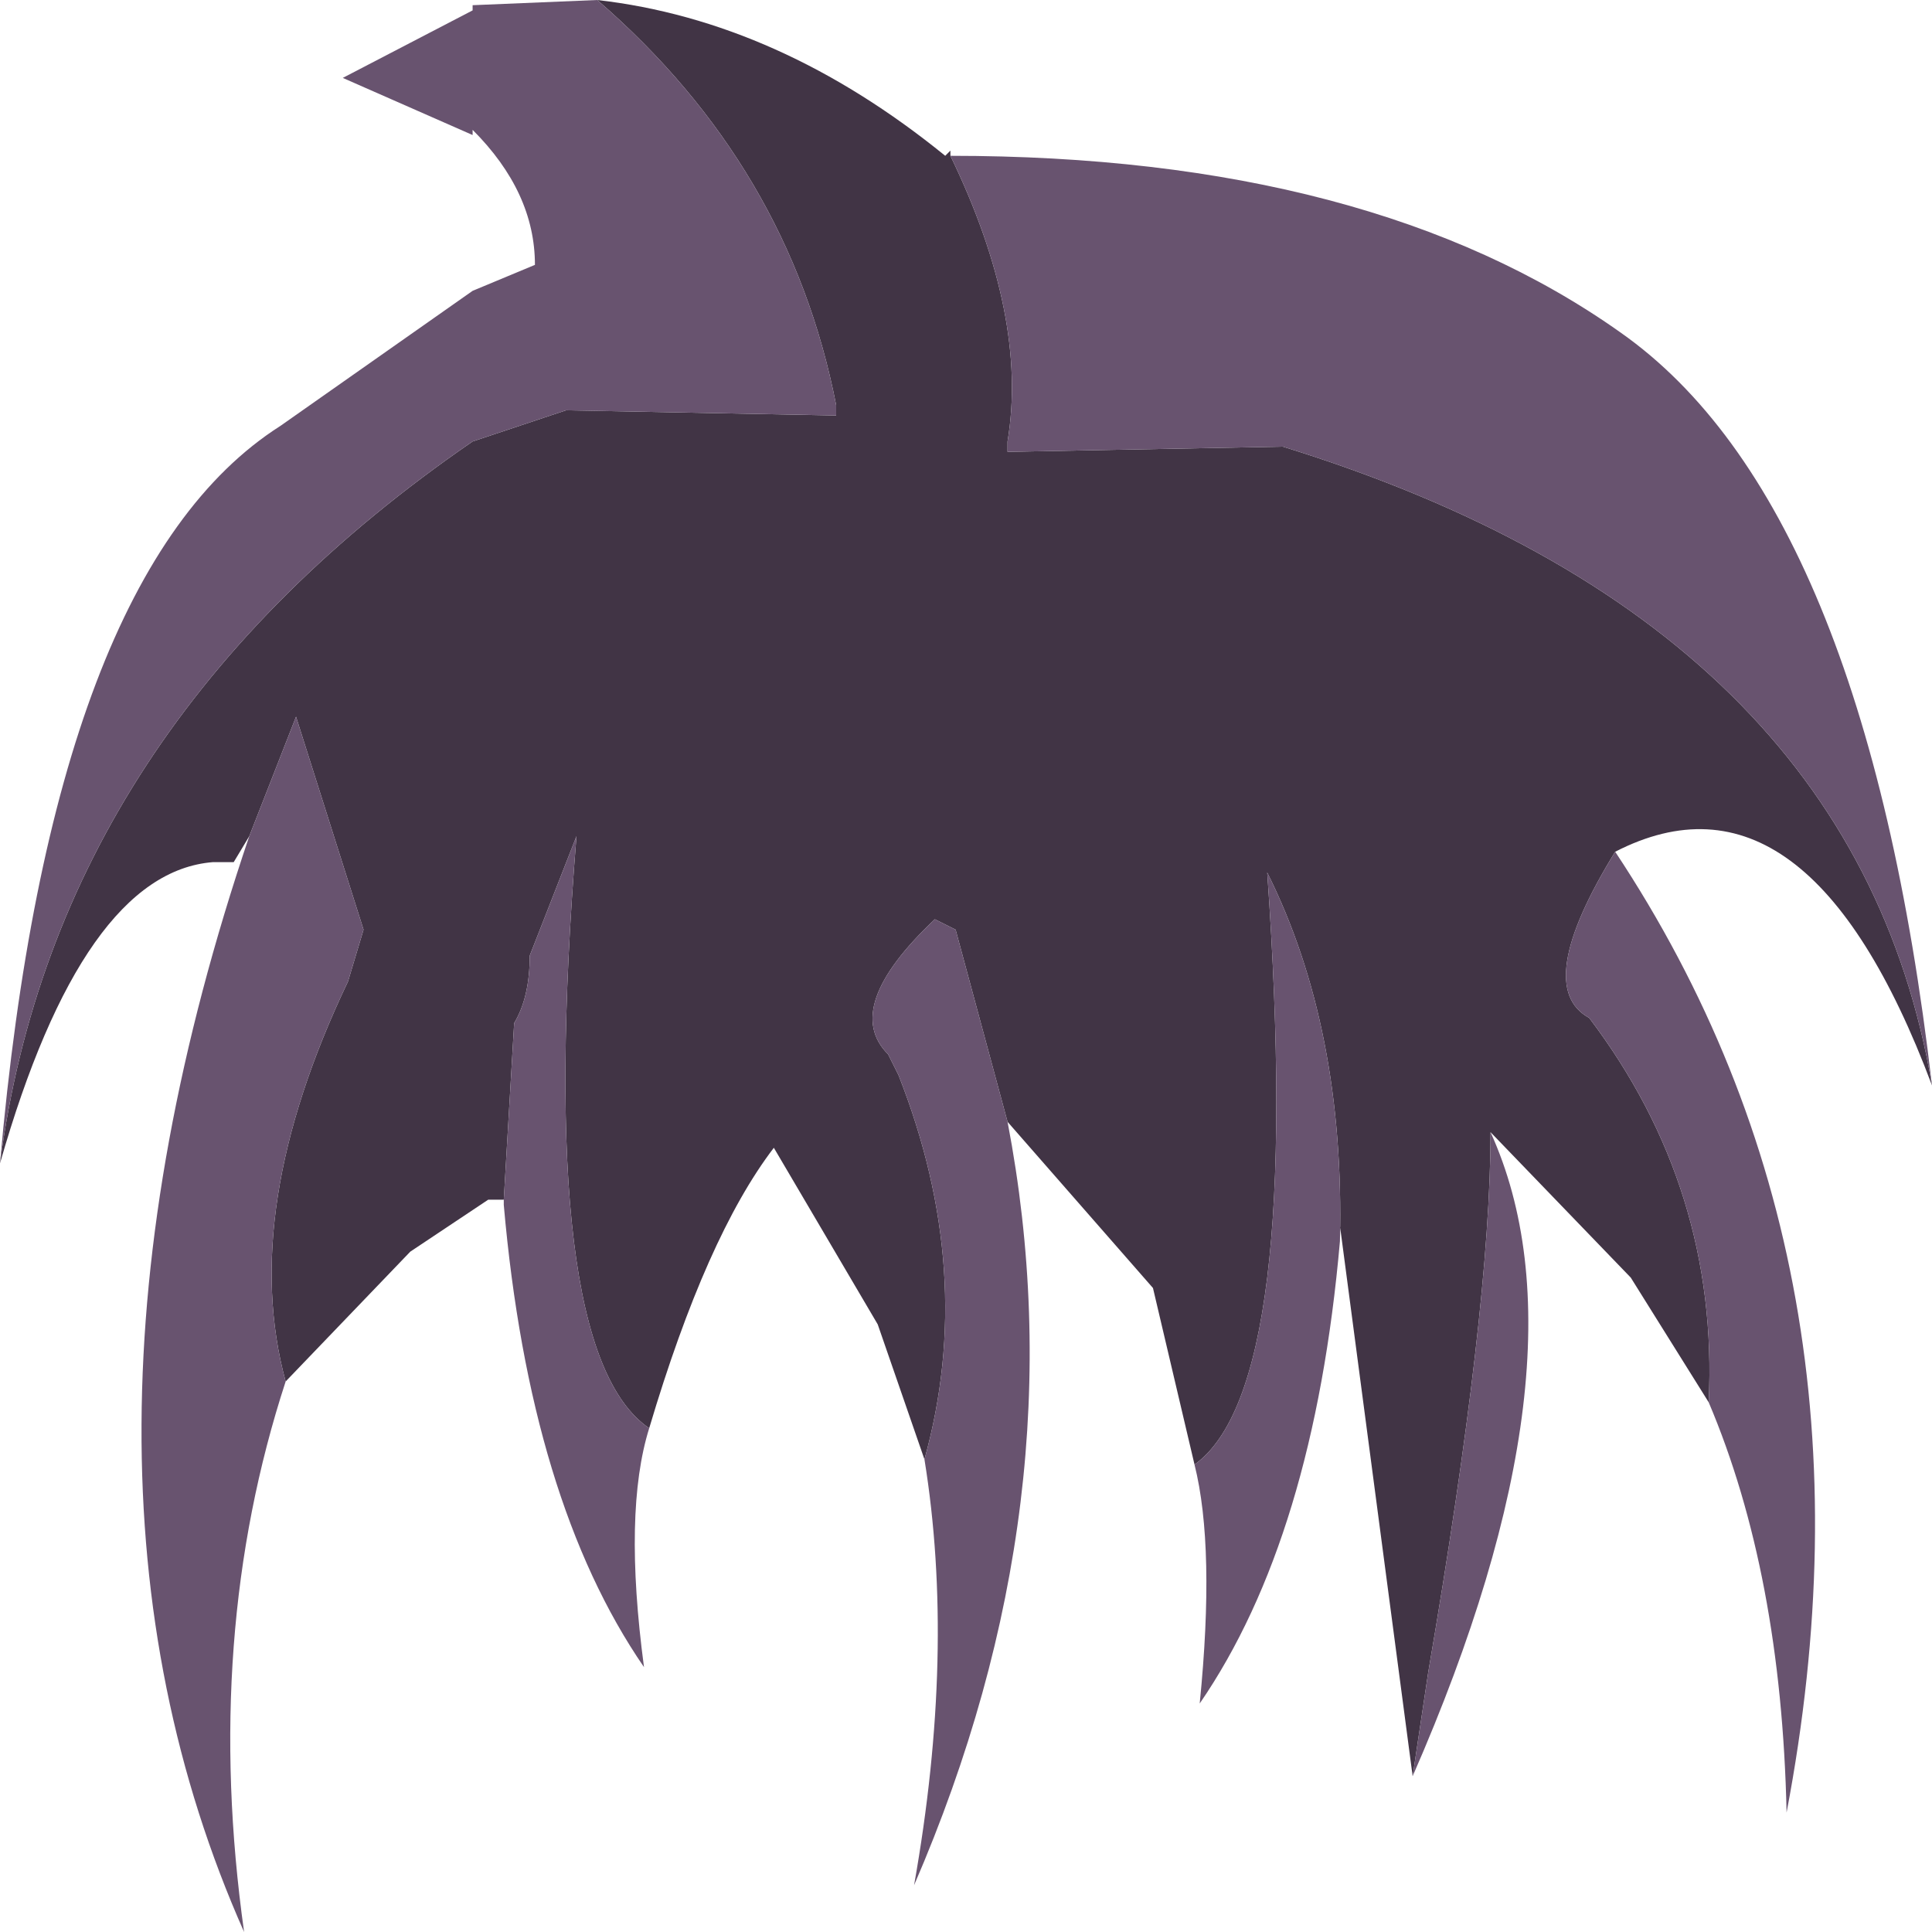 <?xml version="1.0" encoding="UTF-8" standalone="no"?>
<svg xmlns:xlink="http://www.w3.org/1999/xlink" height="18.6px" width="18.6px" xmlns="http://www.w3.org/2000/svg">
  <g transform="matrix(1.0, 0.0, 0.0, 1.0, 9.25, 13.8)">
    <path d="M-0.1 -12.3 Q0.65 -10.75 0.45 -9.55 L0.45 -9.45 3.1 -9.5 Q8.6 -7.8 9.35 -3.35 8.15 -6.55 6.3 -5.6 5.5 -4.3 6.05 -4.0 7.3 -2.35 7.2 -0.3 L6.45 -1.5 5.1 -2.9 Q5.1 -1.2 4.5 2.3 L4.35 3.3 3.65 -2.0 3.65 -1.85 Q3.7 -3.9 2.95 -5.4 3.3 -0.45 2.25 0.3 L1.85 -1.4 0.45 -3.0 -0.05 -4.85 -0.25 -4.95 Q-1.15 -4.1 -0.7 -3.65 L-0.6 -3.45 Q0.15 -1.55 -0.35 0.25 L-0.8 -1.05 -1.8 -2.75 Q-2.45 -1.9 -3.0 -0.05 -4.1 -0.8 -3.7 -5.75 L-4.15 -4.6 Q-4.15 -4.2 -4.3 -3.95 L-4.4 -2.25 -4.55 -2.25 -5.3 -1.75 -6.5 -0.5 Q-6.95 -2.15 -5.9 -4.35 L-5.75 -4.85 -6.4 -6.9 -6.85 -5.75 -7.0 -5.5 -7.2 -5.5 Q-8.45 -5.4 -9.25 -2.6 -8.7 -6.8 -4.7 -9.55 L-3.8 -9.85 -1.2 -9.8 -1.2 -9.9 Q-1.65 -12.2 -3.5 -13.8 -1.75 -13.6 -0.15 -12.3 L-0.1 -12.35 -0.1 -12.3" fill="#413445" fill-rule="evenodd" stroke="none"/>
    <path d="M9.35 -3.35 Q8.6 -7.8 3.1 -9.5 L0.45 -9.45 0.45 -9.55 Q0.65 -10.75 -0.1 -12.3 3.95 -12.3 6.35 -10.6 8.7 -8.95 9.35 -3.35 M-3.5 -13.8 Q-1.65 -12.2 -1.2 -9.9 L-1.2 -9.8 -3.8 -9.85 -4.7 -9.55 Q-8.7 -6.8 -9.25 -2.6 -8.75 -8.3 -6.55 -9.7 L-4.7 -11.0 -4.1 -11.25 Q-4.1 -11.95 -4.7 -12.55 L-4.7 -12.5 -5.95 -13.05 -4.7 -13.7 -4.7 -13.75 -3.5 -13.8 M-6.85 -5.75 L-6.4 -6.9 -5.75 -4.85 -5.9 -4.35 Q-6.95 -2.15 -6.5 -0.5 -7.3 1.95 -6.9 4.8 -8.9 0.3 -6.85 -5.75 M-4.4 -2.25 L-4.3 -3.95 Q-4.15 -4.2 -4.15 -4.6 L-3.7 -5.75 Q-4.1 -0.8 -3.0 -0.05 -3.25 0.75 -3.05 2.25 -4.15 0.65 -4.4 -2.2 L-4.4 -2.25 M-0.35 0.25 Q0.15 -1.55 -0.6 -3.45 L-0.7 -3.65 Q-1.15 -4.1 -0.25 -4.95 L-0.05 -4.85 0.45 -3.0 Q1.15 0.65 -0.45 4.35 -0.05 2.1 -0.35 0.25 M2.25 0.3 Q3.3 -0.45 2.95 -5.4 3.7 -3.9 3.65 -1.85 3.4 1.0 2.3 2.6 2.45 1.1 2.25 0.3 M4.35 3.3 L4.5 2.3 Q5.1 -1.2 5.1 -2.9 6.1 -0.7 4.35 3.3 L4.35 3.4 4.35 3.45 4.35 3.5 4.35 3.45 4.35 3.3 M7.2 -0.3 Q7.3 -2.35 6.05 -4.0 5.5 -4.3 6.3 -5.6 8.95 -1.6 7.95 3.65 7.9 1.35 7.2 -0.3" fill="#68536f" fill-rule="evenodd" stroke="none"/>
  </g>
</svg>
